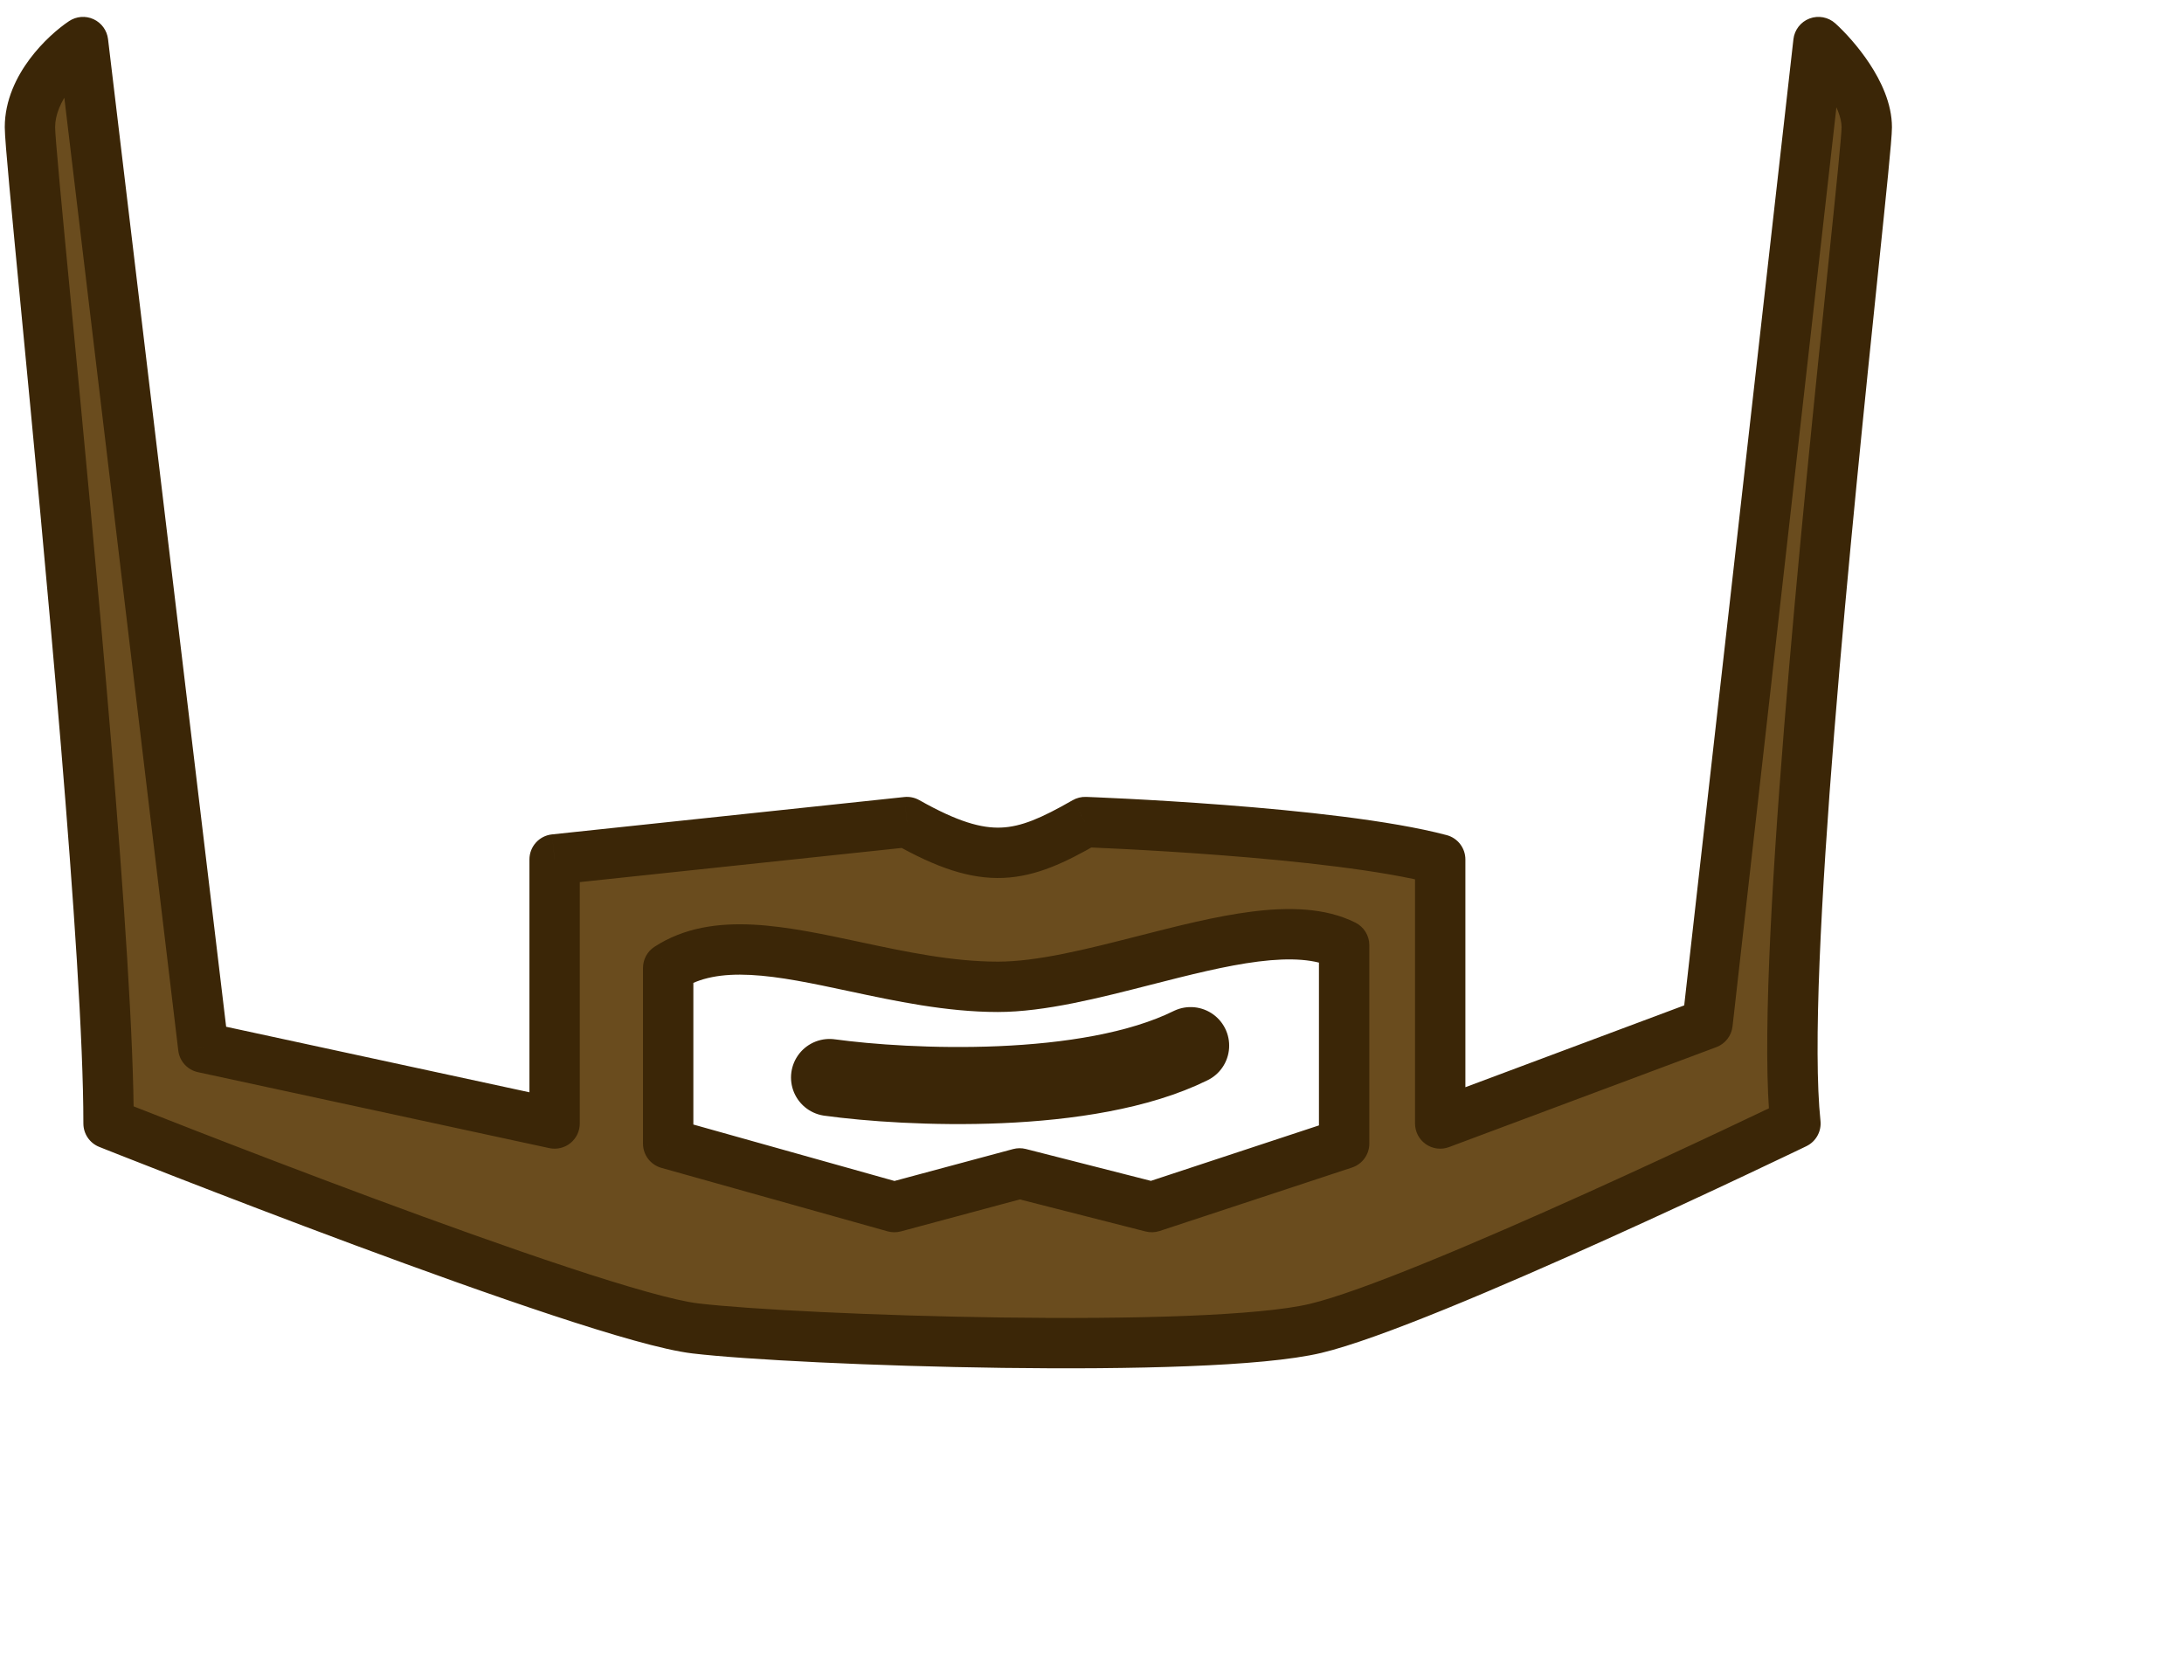 <svg width="195" height="150" viewBox="0 0 170 130" fill="none" xmlns="http://www.w3.org/2000/svg">
<path fill-rule="evenodd" clip-rule="evenodd" d="M54.116 103.012C62.162 103.967 93.897 105.028 102.4 103.012C110.902 100.997 139.755 87.064 139.755 87.064C138.536 75.571 142.327 39.026 144.254 20.449C144.878 14.436 145.307 10.305 145.307 9.517C145.307 6.938 142.799 4.025 141.546 2.891L132.91 79.285L112.104 87.064V66.511C103.732 64.29 84.467 63.602 84.467 63.602C79.505 66.45 76.826 67.119 70.595 63.602L43.17 66.511V87.064L15.823 81.154L6.463 2.891C5.086 3.809 2.331 6.421 2.331 9.517C2.331 10.42 2.852 15.844 3.59 23.528C5.38 42.179 8.45 74.144 8.45 87.064C8.45 87.064 46.07 102.058 54.116 103.012ZM52.01 74.954V88.63L69.614 93.569L79.368 90.947L89.655 93.569L104.626 88.63V73.18C100.939 71.337 95.033 72.847 89.093 74.366C85.075 75.393 81.041 76.424 77.668 76.424C73.881 76.424 70.084 75.613 66.502 74.848C60.836 73.637 55.709 72.542 52.01 74.954Z" fill="#6A4C1E"/>
<path d="M139.755 87.064L140.607 88.829C141.352 88.469 141.791 87.68 141.704 86.857L139.755 87.064ZM144.254 20.449L142.305 20.247L144.254 20.449ZM141.546 2.891L142.861 1.437C142.315 0.944 141.54 0.797 140.853 1.057C140.165 1.317 139.681 1.94 139.598 2.67L141.546 2.891ZM132.91 79.285L133.596 81.121C134.287 80.863 134.775 80.239 134.858 79.506L132.91 79.285ZM112.104 87.064H110.144C110.144 87.707 110.459 88.308 110.987 88.674C111.515 89.041 112.189 89.125 112.79 88.9L112.104 87.064ZM112.104 66.511H114.064C114.064 65.622 113.466 64.845 112.607 64.617L112.104 66.511ZM84.467 63.602L84.537 61.643C84.171 61.63 83.808 61.719 83.491 61.902L84.467 63.602ZM70.595 63.602L71.558 61.895C71.203 61.694 70.794 61.609 70.388 61.653L70.595 63.602ZM43.17 66.511L42.964 64.562C41.967 64.668 41.211 65.509 41.211 66.511H43.17ZM43.17 87.064L42.757 88.98C43.336 89.105 43.94 88.961 44.401 88.589C44.862 88.217 45.13 87.656 45.13 87.064H43.17ZM15.823 81.154L13.877 81.386C13.976 82.217 14.591 82.893 15.409 83.069L15.823 81.154ZM6.463 2.891L8.409 2.658C8.328 1.981 7.902 1.396 7.283 1.11C6.665 0.825 5.942 0.882 5.375 1.26L6.463 2.891ZM3.59 23.528L5.541 23.34L3.59 23.528ZM8.45 87.064H6.49C6.49 87.866 6.979 88.588 7.724 88.885L8.45 87.064ZM52.01 88.63H50.05C50.05 89.508 50.635 90.279 51.481 90.517L52.01 88.63ZM52.01 74.954L50.94 73.312C50.385 73.673 50.05 74.291 50.05 74.954H52.01ZM69.614 93.569L69.085 95.456C69.424 95.551 69.783 95.553 70.123 95.462L69.614 93.569ZM79.368 90.947L79.852 89.048C79.526 88.965 79.184 88.967 78.859 89.054L79.368 90.947ZM89.655 93.569L89.171 95.468C89.534 95.561 89.915 95.547 90.269 95.43L89.655 93.569ZM104.626 88.63L105.24 90.491C106.043 90.226 106.586 89.475 106.586 88.63H104.626ZM104.626 73.18H106.586C106.586 72.438 106.166 71.759 105.502 71.427L104.626 73.18ZM89.093 74.366L88.608 72.467L89.093 74.366ZM66.502 74.848L66.911 72.931H66.911L66.502 74.848ZM101.948 101.105C100.027 101.56 96.623 101.869 92.323 102.038C88.073 102.206 83.094 102.232 78.113 102.166C68.124 102.034 58.264 101.531 54.347 101.066L53.885 104.959C58.015 105.449 68.045 105.953 78.061 106.086C83.082 106.153 88.134 106.126 92.477 105.955C96.77 105.787 100.521 105.472 102.852 104.92L101.948 101.105ZM139.755 87.064C138.902 85.299 138.902 85.299 138.902 85.299C138.902 85.299 138.902 85.299 138.901 85.299C138.9 85.3 138.899 85.3 138.898 85.301C138.894 85.303 138.889 85.305 138.882 85.309C138.869 85.315 138.848 85.325 138.821 85.338C138.767 85.364 138.686 85.403 138.58 85.454C138.368 85.556 138.055 85.706 137.653 85.898C136.85 86.282 135.693 86.832 134.278 87.5C131.446 88.834 127.584 90.634 123.459 92.496C115.114 96.262 105.973 100.151 101.948 101.105L102.852 104.92C107.328 103.858 116.865 99.773 125.072 96.069C129.223 94.196 133.105 92.386 135.949 91.045C137.372 90.375 138.535 89.821 139.343 89.435C139.747 89.242 140.063 89.091 140.277 88.988C140.385 88.936 140.467 88.897 140.522 88.87C140.55 88.856 140.571 88.846 140.585 88.84C140.592 88.836 140.598 88.834 140.601 88.832C140.603 88.831 140.605 88.83 140.605 88.83C140.606 88.829 140.606 88.829 140.607 88.829C140.607 88.829 140.607 88.829 139.755 87.064ZM142.305 20.247C141.341 29.532 139.91 43.335 138.871 56.256C137.839 69.095 137.173 81.305 137.806 87.271L141.704 86.857C141.118 81.331 141.738 69.522 142.779 56.57C143.813 43.701 145.24 29.943 146.204 20.652L142.305 20.247ZM143.347 9.517C143.347 9.788 143.255 10.888 143.064 12.832C142.879 14.708 142.617 17.238 142.305 20.247L146.204 20.652C146.515 17.647 146.779 15.105 146.965 13.215C147.144 11.393 147.267 10.034 147.267 9.517H143.347ZM140.231 4.344C140.749 4.813 141.577 5.701 142.258 6.738C142.969 7.82 143.347 8.8 143.347 9.517H147.267C147.267 7.654 146.39 5.888 145.534 4.585C144.649 3.238 143.595 2.102 142.861 1.437L140.231 4.344ZM134.858 79.506L143.493 3.111L139.598 2.67L130.962 79.065L134.858 79.506ZM112.79 88.9L133.596 81.121L132.224 77.45L111.418 85.228L112.79 88.9ZM110.144 66.511V87.064H114.064V66.511H110.144ZM84.467 63.602C84.397 65.56 84.397 65.56 84.397 65.56C84.397 65.56 84.397 65.56 84.397 65.56C84.398 65.56 84.398 65.561 84.399 65.561C84.401 65.561 84.405 65.561 84.409 65.561C84.418 65.561 84.431 65.562 84.449 65.562C84.485 65.564 84.538 65.566 84.609 65.568C84.749 65.574 84.958 65.582 85.227 65.594C85.765 65.617 86.545 65.652 87.507 65.701C89.433 65.8 92.085 65.954 94.996 66.178C100.876 66.629 107.613 67.347 111.601 68.406L112.607 64.617C108.223 63.453 101.141 62.718 95.296 62.269C92.343 62.043 89.656 61.886 87.708 61.786C86.733 61.736 85.942 61.701 85.394 61.677C85.12 61.666 84.907 61.657 84.761 61.651C84.689 61.648 84.633 61.646 84.595 61.645C84.576 61.644 84.562 61.644 84.552 61.643C84.547 61.643 84.543 61.643 84.541 61.643C84.54 61.643 84.538 61.643 84.538 61.643C84.537 61.643 84.537 61.643 84.537 61.643C84.537 61.643 84.537 61.643 84.467 63.602ZM69.631 65.308C72.866 67.134 75.478 68.053 78.086 67.947C80.67 67.843 82.941 66.738 85.442 65.302L83.491 61.902C81.031 63.313 79.482 63.967 77.928 64.03C76.398 64.092 74.555 63.587 71.558 61.895L69.631 65.308ZM43.377 68.46L70.801 65.551L70.388 61.653L42.964 64.562L43.377 68.46ZM45.13 87.064V66.511H41.211V87.064H45.13ZM15.409 83.069L42.757 88.98L43.585 85.148L16.237 79.238L15.409 83.069ZM4.517 3.123L13.877 81.386L17.769 80.921L8.409 2.658L4.517 3.123ZM4.291 9.517C4.291 8.547 4.731 7.526 5.452 6.559C6.167 5.599 7.031 4.868 7.551 4.521L5.375 1.26C4.518 1.832 3.316 2.866 2.309 4.216C1.309 5.558 0.371 7.391 0.371 9.517H4.291ZM5.541 23.34C5.172 19.497 4.857 16.225 4.636 13.801C4.407 11.309 4.291 9.853 4.291 9.517H0.371C0.371 10.084 0.515 11.791 0.732 14.158C0.955 16.593 1.27 19.875 1.639 23.715L5.541 23.34ZM10.41 87.064C10.41 74.024 7.326 41.93 5.541 23.34L1.639 23.715C3.435 42.429 6.49 74.265 6.49 87.064H10.41ZM54.347 101.066C52.569 100.855 48.903 99.811 44.202 98.257C39.576 96.728 34.145 94.773 28.948 92.843C23.755 90.914 18.811 89.013 15.164 87.595C13.341 86.886 11.843 86.298 10.801 85.887C10.28 85.681 9.873 85.52 9.597 85.411C9.458 85.356 9.353 85.314 9.282 85.286C9.246 85.272 9.22 85.261 9.202 85.254C9.193 85.25 9.186 85.248 9.182 85.246C9.179 85.245 9.178 85.244 9.177 85.244C9.176 85.244 9.176 85.243 9.176 85.243C9.175 85.243 9.175 85.243 8.45 87.064C7.724 88.885 7.724 88.885 7.724 88.885C7.725 88.885 7.725 88.885 7.726 88.885C7.727 88.886 7.729 88.887 7.731 88.888C7.736 88.889 7.743 88.892 7.752 88.896C7.77 88.903 7.798 88.914 7.834 88.928C7.906 88.957 8.012 88.999 8.151 89.055C8.43 89.165 8.839 89.327 9.363 89.534C10.41 89.946 11.914 90.537 13.743 91.248C17.402 92.671 22.365 94.579 27.583 96.518C32.798 98.455 38.28 100.428 42.971 101.979C47.587 103.505 51.641 104.693 53.885 104.959L54.347 101.066ZM53.97 88.63V74.954H50.05V88.63H53.97ZM70.144 91.682L52.54 86.743L51.481 90.517L69.085 95.456L70.144 91.682ZM78.859 89.054L69.105 91.676L70.123 95.462L79.877 92.84L78.859 89.054ZM90.139 91.67L79.852 89.048L78.884 92.846L89.171 95.468L90.139 91.67ZM104.011 86.768L89.041 91.708L90.269 95.43L105.24 90.491L104.011 86.768ZM102.665 73.18V88.63H106.586V73.18H102.665ZM89.579 76.265C92.58 75.498 95.415 74.776 97.949 74.457C100.52 74.134 102.437 74.278 103.749 74.933L105.502 71.427C103.127 70.24 100.249 70.217 97.46 70.568C94.635 70.923 91.547 71.716 88.608 72.467L89.579 76.265ZM77.668 78.385C81.34 78.385 85.638 77.272 89.579 76.265L88.608 72.467C84.511 73.514 80.742 74.465 77.668 74.465V78.385ZM66.092 76.765C69.639 77.522 73.639 78.385 77.668 78.385V74.465C74.123 74.465 70.529 73.704 66.911 72.931L66.092 76.765ZM53.081 76.595C54.446 75.705 56.179 75.387 58.42 75.5C60.684 75.614 63.218 76.151 66.092 76.765L66.911 72.931C64.12 72.335 61.258 71.718 58.617 71.585C55.953 71.45 53.273 71.79 50.94 73.312L53.081 76.595Z" fill="#3B2607"/>
<path d="M64.571 83.483C70.594 84.31 84.647 84.972 92.677 81.002" stroke="#3B2607" stroke-width="6" stroke-linecap="round" stroke-linejoin="round"/>
</svg>
